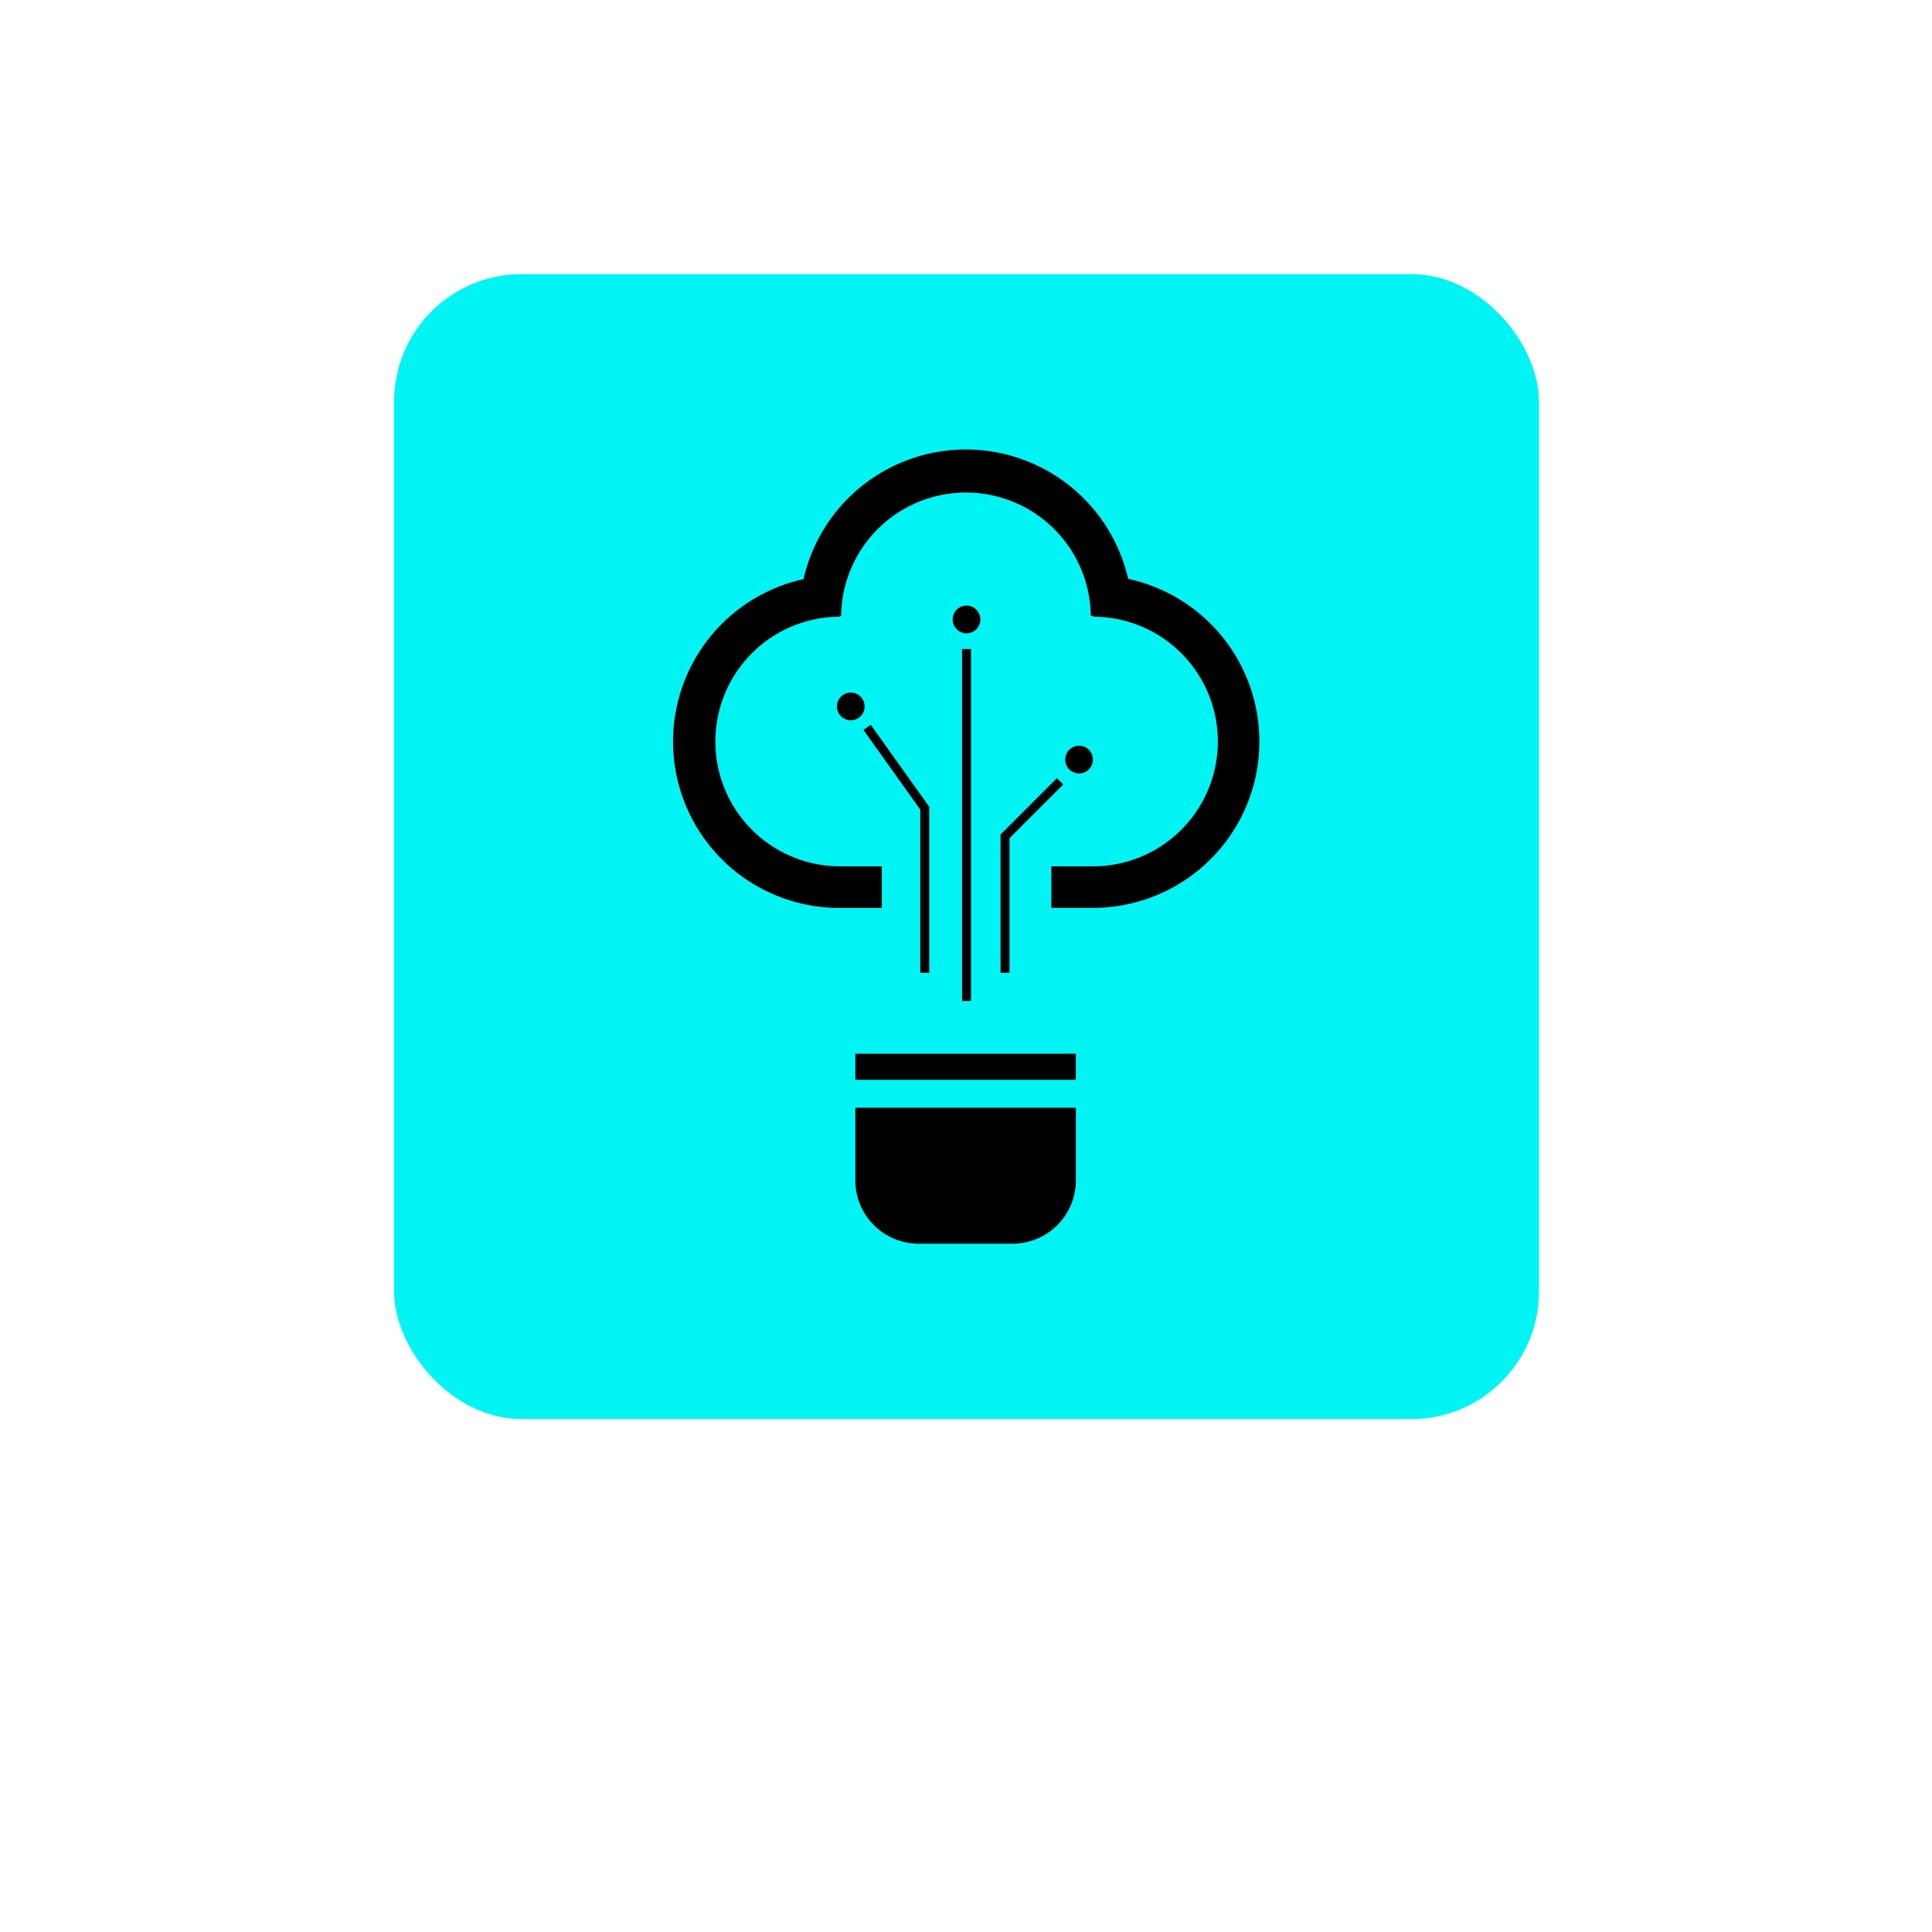 <svg id="Layer_1" data-name="Layer 1" xmlns="http://www.w3.org/2000/svg" viewBox="0 0 1080 1080"><defs><style>.cls-1{fill:#00f4f4;}.cls-2{fill:none;stroke:#000;stroke-miterlimit:10;stroke-width:5px;}</style></defs><title>favicon</title><rect class="cls-1" x="220.29" y="153.25" width="640" height="640" rx="71.27"/><path d="M704,414.51a93,93,0,0,1-93,93H587.69V484.29H611a69.78,69.78,0,1,0,0-139.56v-.44h-1.23a69.79,69.79,0,0,0-139.57,0h-.52v.44a69.78,69.78,0,1,0,0,139.56h23.26v23.26H469.63a93,93,0,0,1-20.45-183.81,93.06,93.06,0,0,1,181.47-.16A93,93,0,0,1,704,414.51Z"/><polyline class="cls-2" points="516.95 543.79 516.95 451.79 484.71 406.61"/><polyline class="cls-2" points="561.82 543.79 561.82 467.54 592.59 436.77"/><line class="cls-2" x1="540.29" y1="559.53" x2="540.29" y2="362.8"/><rect x="478.14" y="589.04" width="123.27" height="14.58"/><path d="M478.14,619.23H601.42a0,0,0,0,1,0,0v40.6a35.4,35.4,0,0,1-35.4,35.4H513.54a35.4,35.4,0,0,1-35.4-35.4v-40.6A0,0,0,0,1,478.14,619.23Z"/><circle cx="540.29" cy="346.28" r="7.75"/><circle cx="475.59" cy="394.9" r="7.75"/><circle cx="603.21" cy="424.62" r="7.75"/></svg>